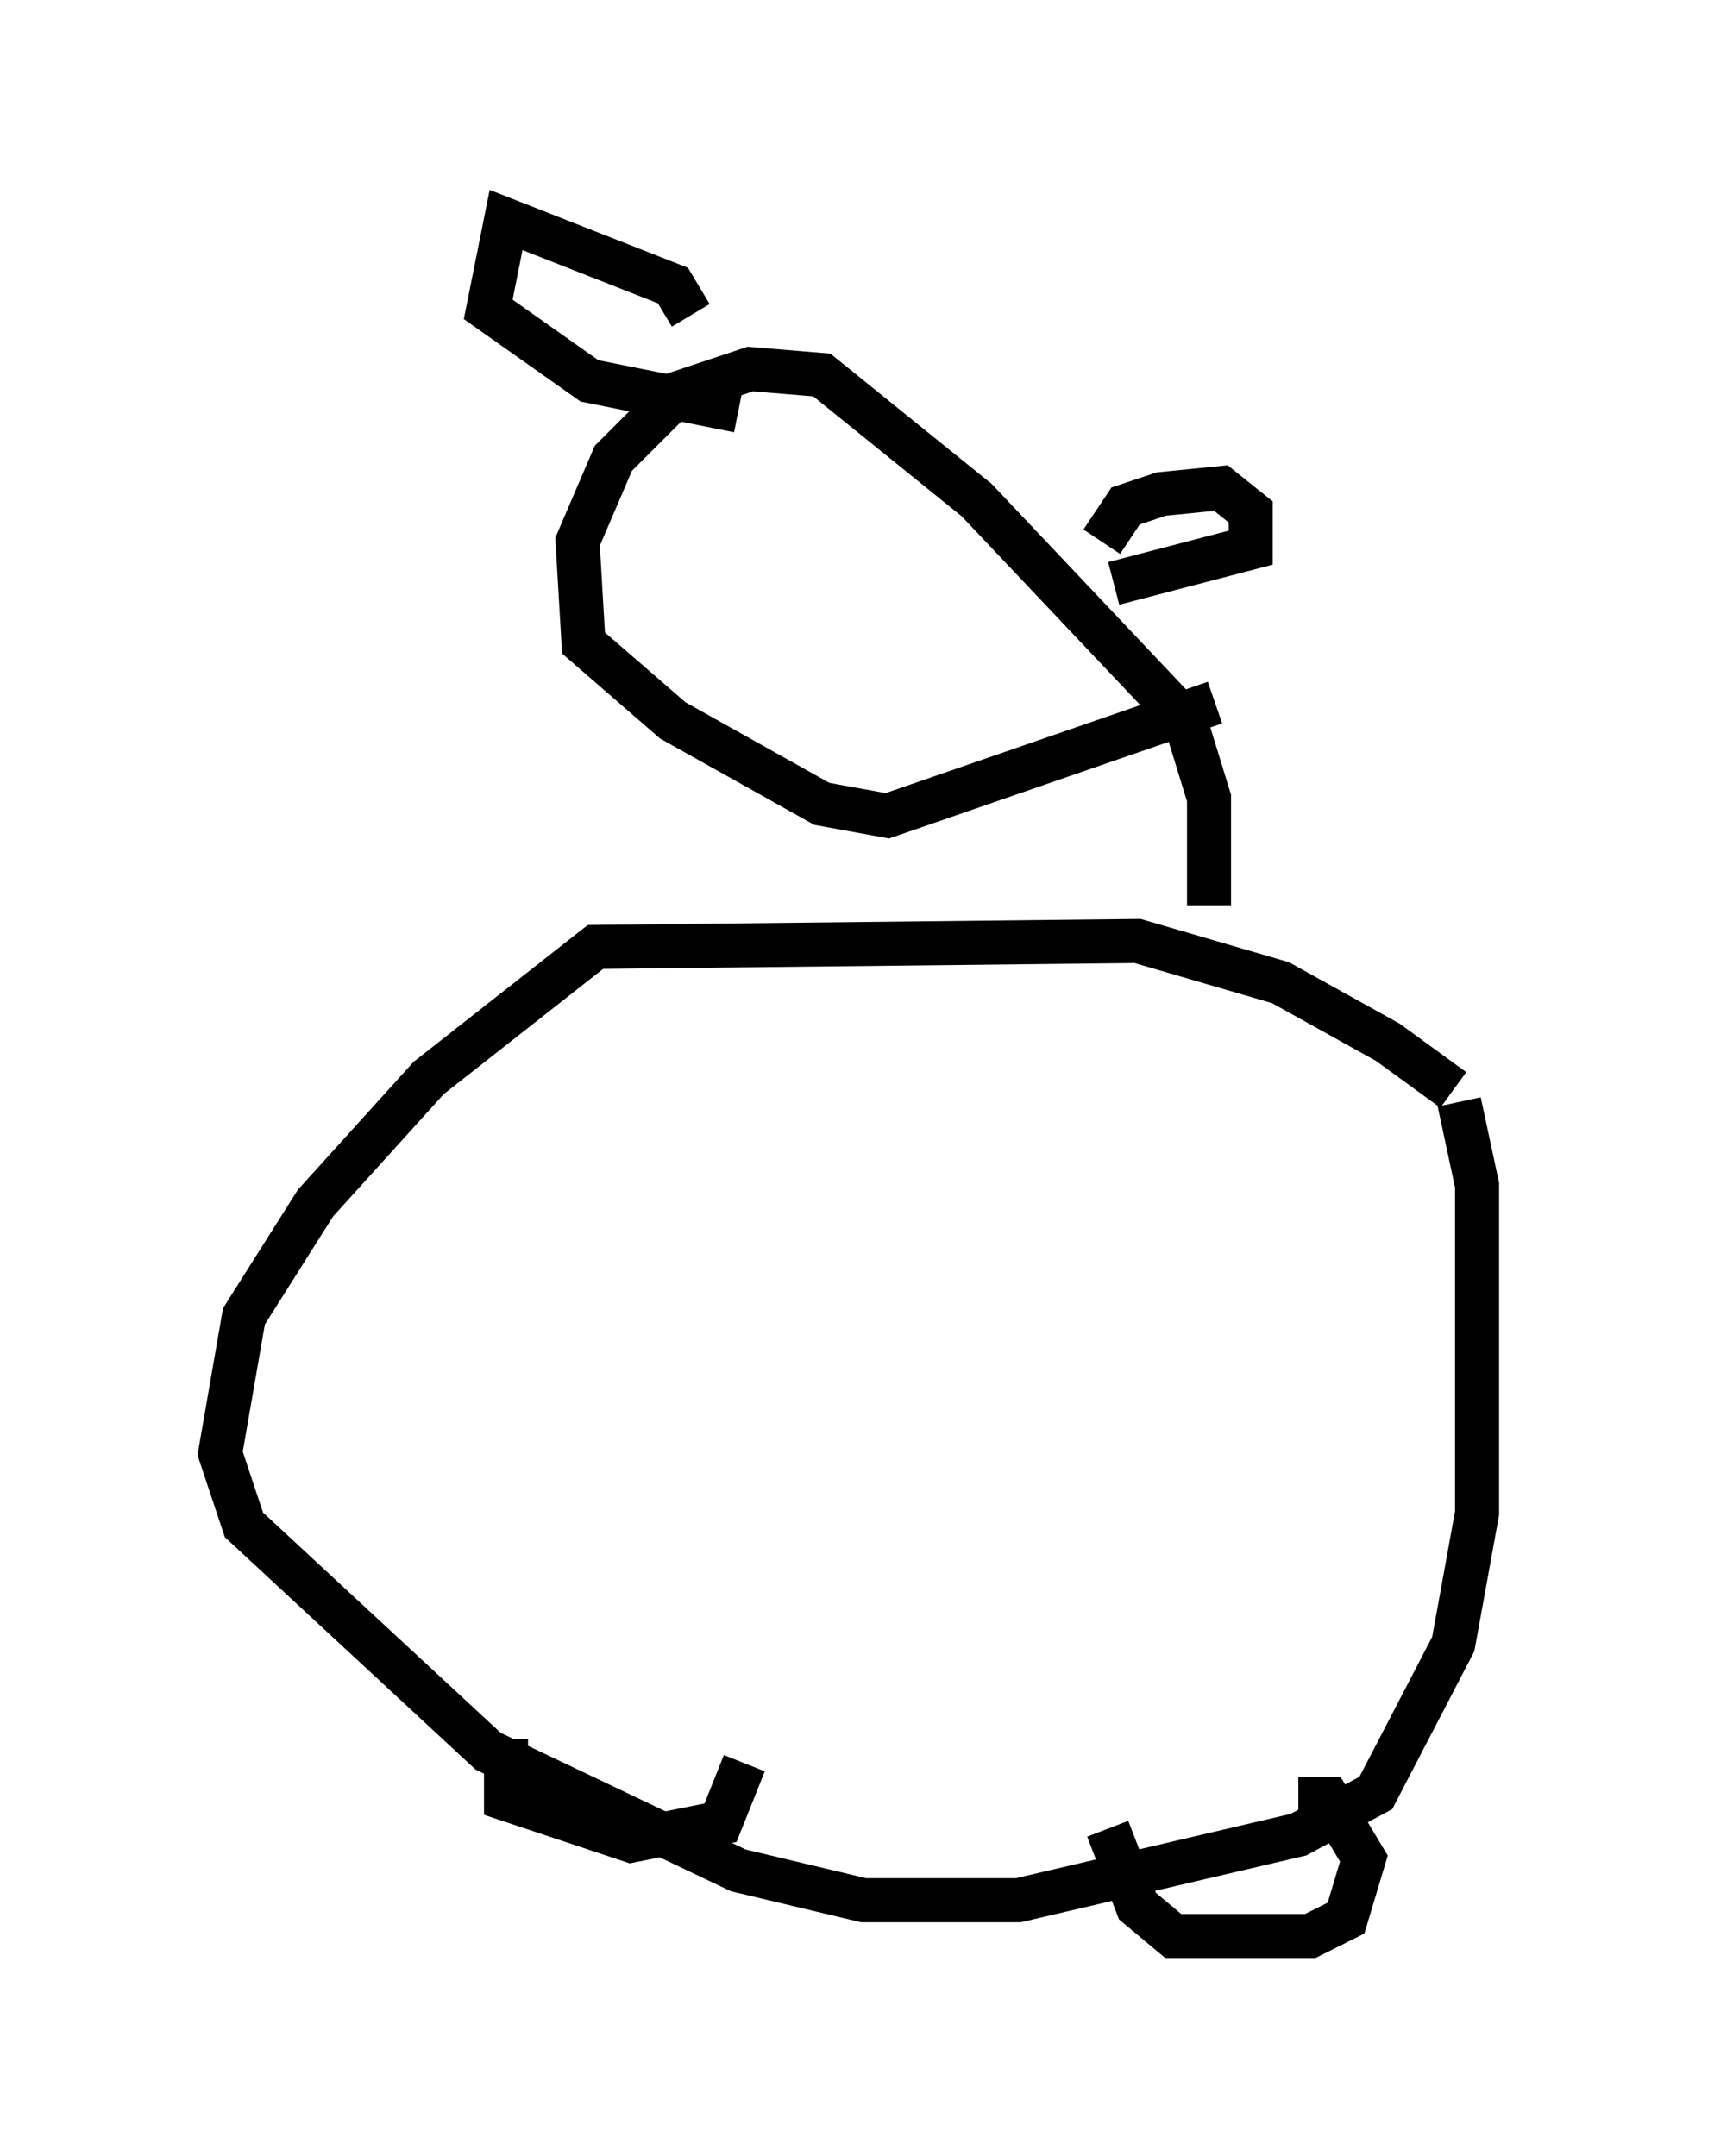 <?xml version="1.0" encoding="utf-8" ?>
<svg baseProfile="full" height="48.971" version="1.1" width="39.364" xmlns="http://www.w3.org/2000/svg" xmlns:ev="http://www.w3.org/2001/xml-events" xmlns:xlink="http://www.w3.org/1999/xlink"><defs /><rect fill="white" height="48.971" width="39.364" x="0" y="0" /><path d="M34.364, 26.921 m-1.353, -2.165 l-1.488, -1.083 -2.436, -1.353 l-3.248, -0.947 -12.314, 0.135 l-3.789, 2.977 -2.571, 2.842 l-1.624, 2.571 -0.541, 3.112 l0.541, 1.624 5.548, 5.142 l5.683, 2.706 2.842, 0.677 l3.518, 0.0 6.36, -1.488 l1.759, -0.947 1.759, -3.383 l0.541, -2.977 0.0, -7.442 l-0.406, -1.894 m-3.654, 15.832 l0.677, 0.0 0.812, 1.353 l-0.406, 1.353 -0.812, 0.406 l-3.112, 0.0 -0.812, -0.677 l-0.677, -1.759 m-13.667, -2.03 l0.0, 1.353 2.842, 0.947 l2.03, -0.406 0.541, -1.353 m10.555, -19.486 l0.0, -2.436 -0.541, -1.759 l-4.736, -5.007 -3.518, -2.842 l-1.624, -0.135 -1.624, 0.541 l-1.488, 1.488 -0.812, 1.894 l0.135, 2.3 2.03, 1.759 l3.383, 1.894 1.488, 0.271 l7.442, -2.571 m-2.571, -3.654 l0.541, -0.812 0.812, -0.271 l1.353, -0.135 0.677, 0.541 l0.0, 0.812 -3.112, 0.812 m-9.607, -6.089 l-0.406, -0.677 -3.789, -1.488 l-0.406, 2.03 2.3, 1.624 l3.383, 0.677 " fill="none" stroke="black" stroke-width="1" /></svg>